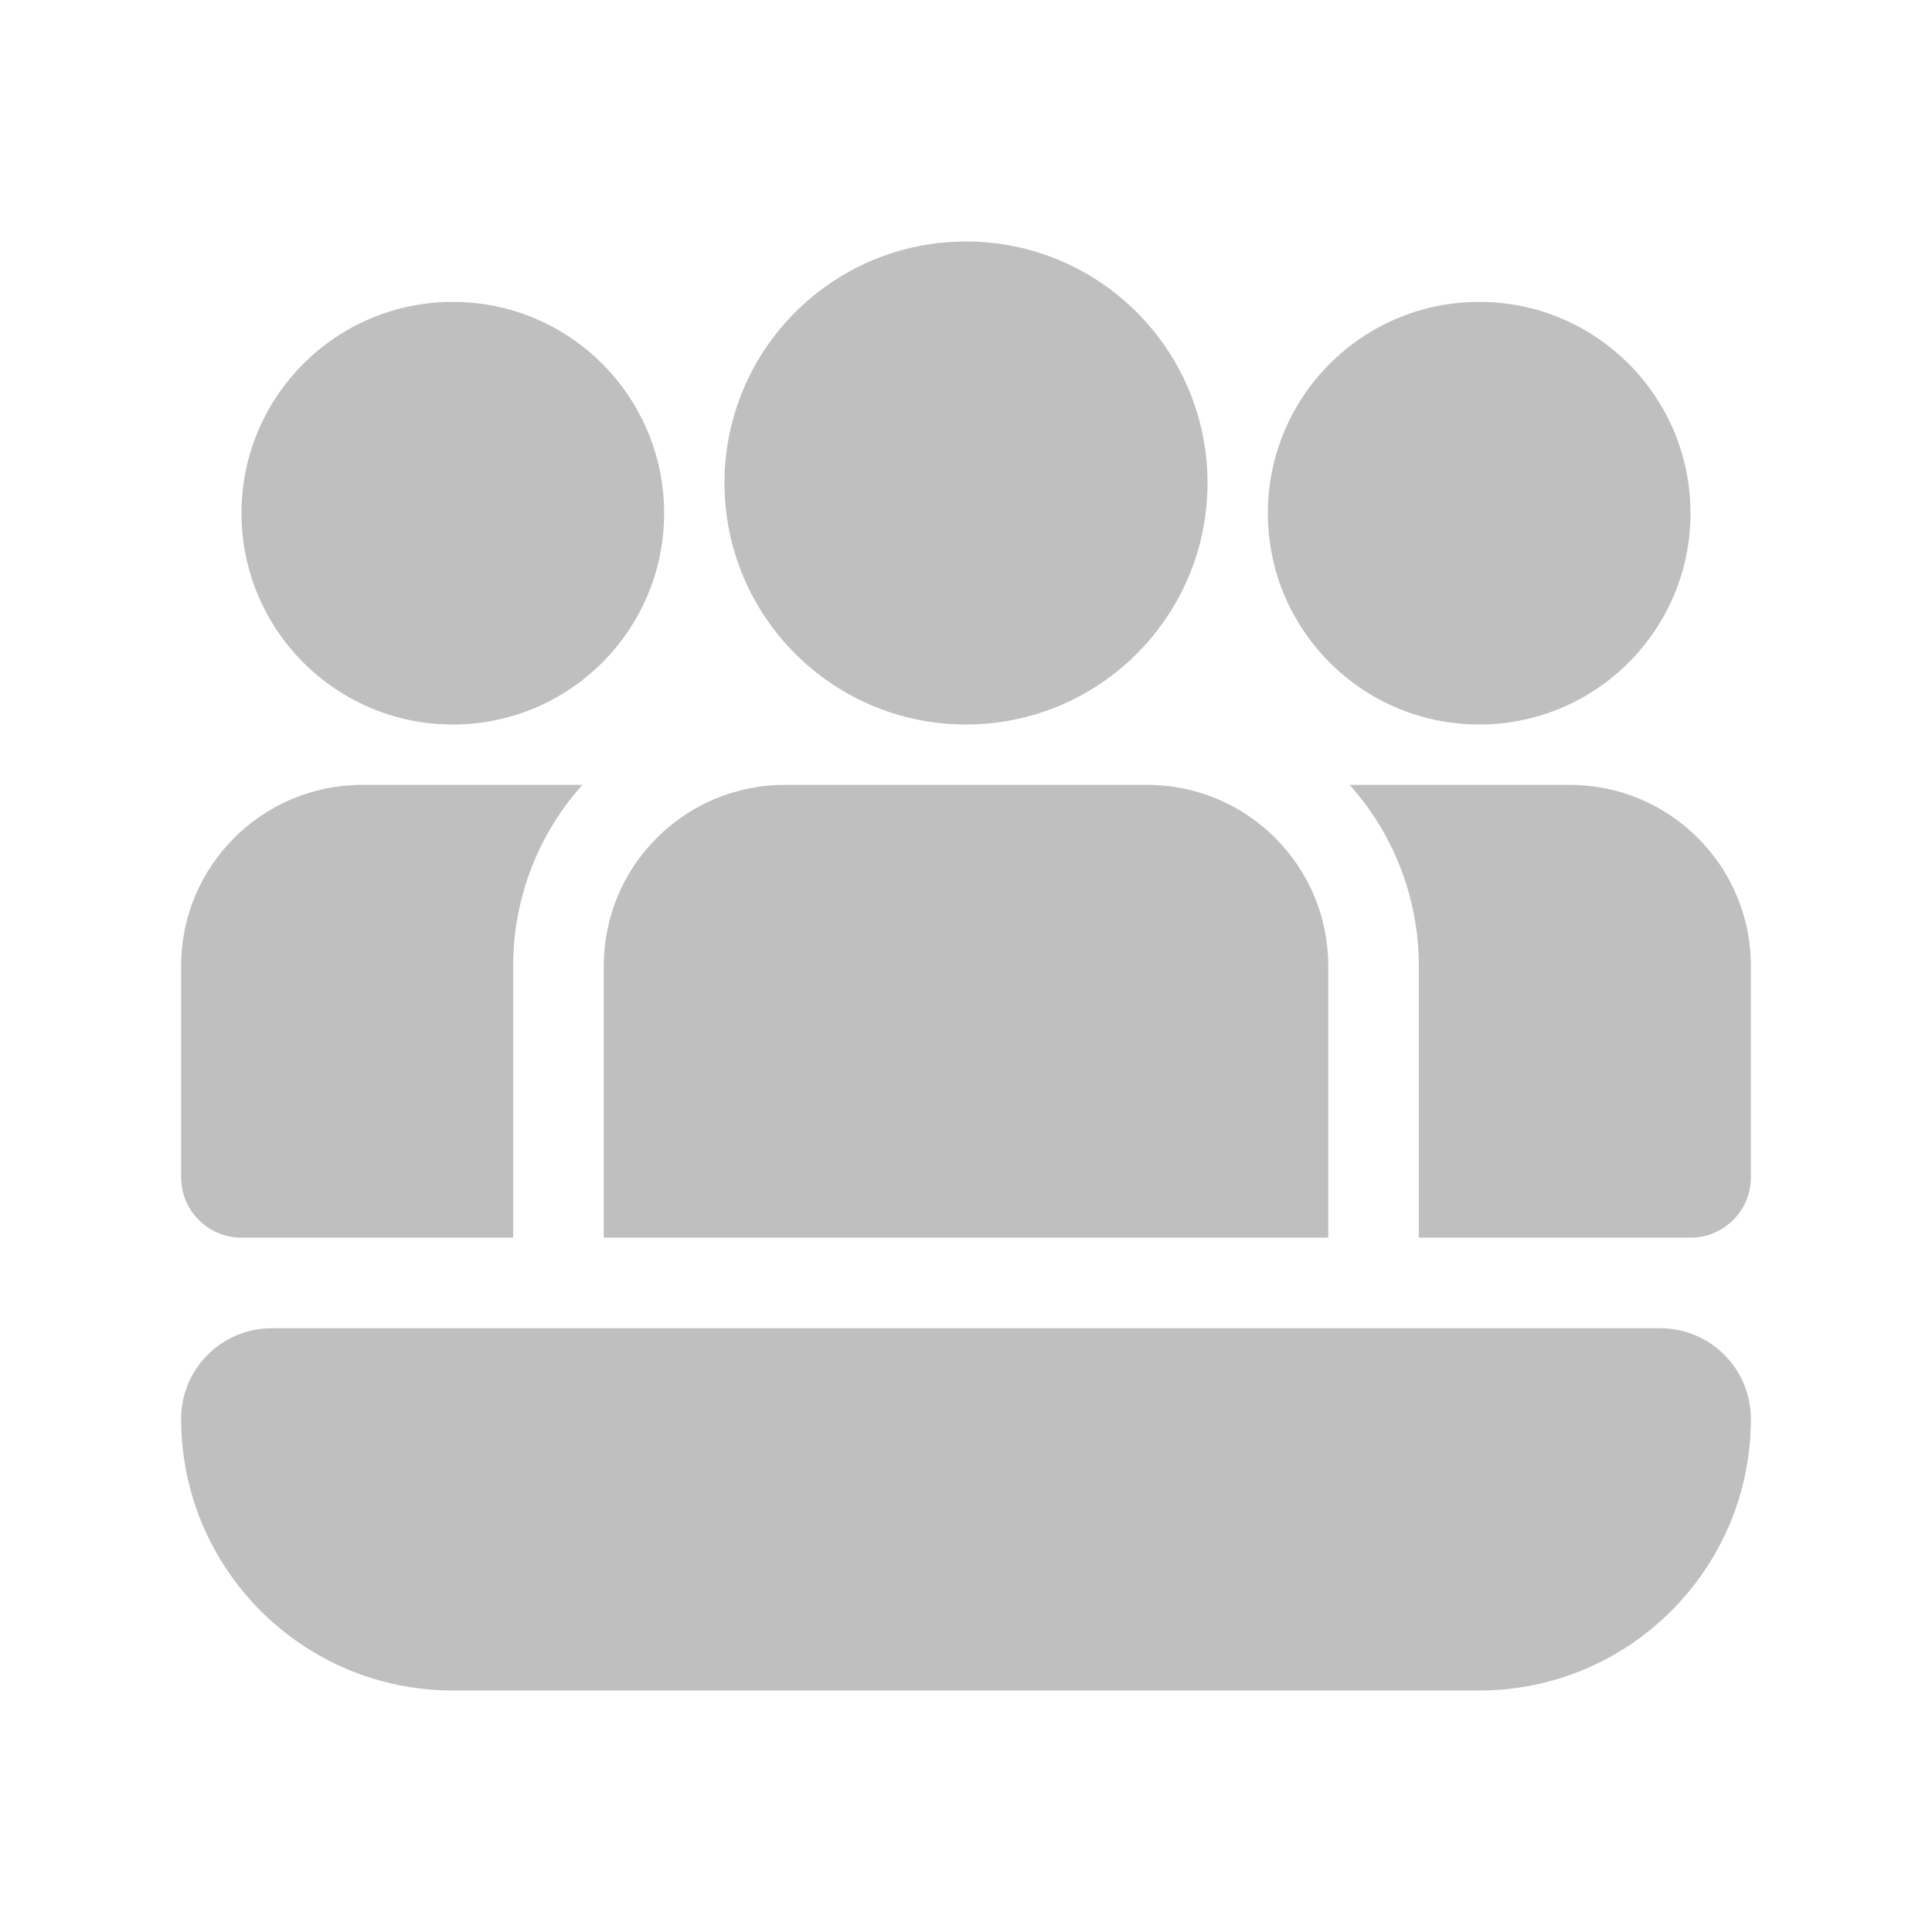 <svg width="512" height="512" viewBox="0 0 32 32" fill="none" xmlns="http://www.w3.org/2000/svg"><path d="M12 8C12 5.791 13.791 4 16 4C18.209 4 20 5.791 20 8C20 10.209 18.209 12 16 12C13.791 12 12 10.209 12 8ZM8.5 16C8.5 14.848 8.933 13.796 9.646 13H6C4.343 13 3 14.343 3 16V19.5C3 20.052 3.448 20.5 4 20.5H8.5V16ZM23.5 16C23.5 14.848 23.067 13.796 22.354 13H26C27.657 13 29 14.343 29 16V19.5C29 20.052 28.552 20.5 28 20.5H23.5V16ZM3 23.5C3 22.672 3.672 22 4.5 22H27.5C28.328 22 29 22.672 29 23.5C29 25.985 26.985 28 24.5 28H7.5C5.015 28 3 25.985 3 23.5ZM4 8.5C4 6.567 5.567 5 7.5 5C9.433 5 11 6.567 11 8.5C11 10.433 9.433 12 7.5 12C5.567 12 4 10.433 4 8.5ZM21 8.5C21 6.567 22.567 5 24.5 5C26.433 5 28 6.567 28 8.5C28 10.433 26.433 12 24.5 12C22.567 12 21 10.433 21 8.5ZM10 16C10 14.343 11.343 13 13 13H19C20.657 13 22 14.343 22 16V20.5H10V16Z" fill="#bfbfbf"/></svg>